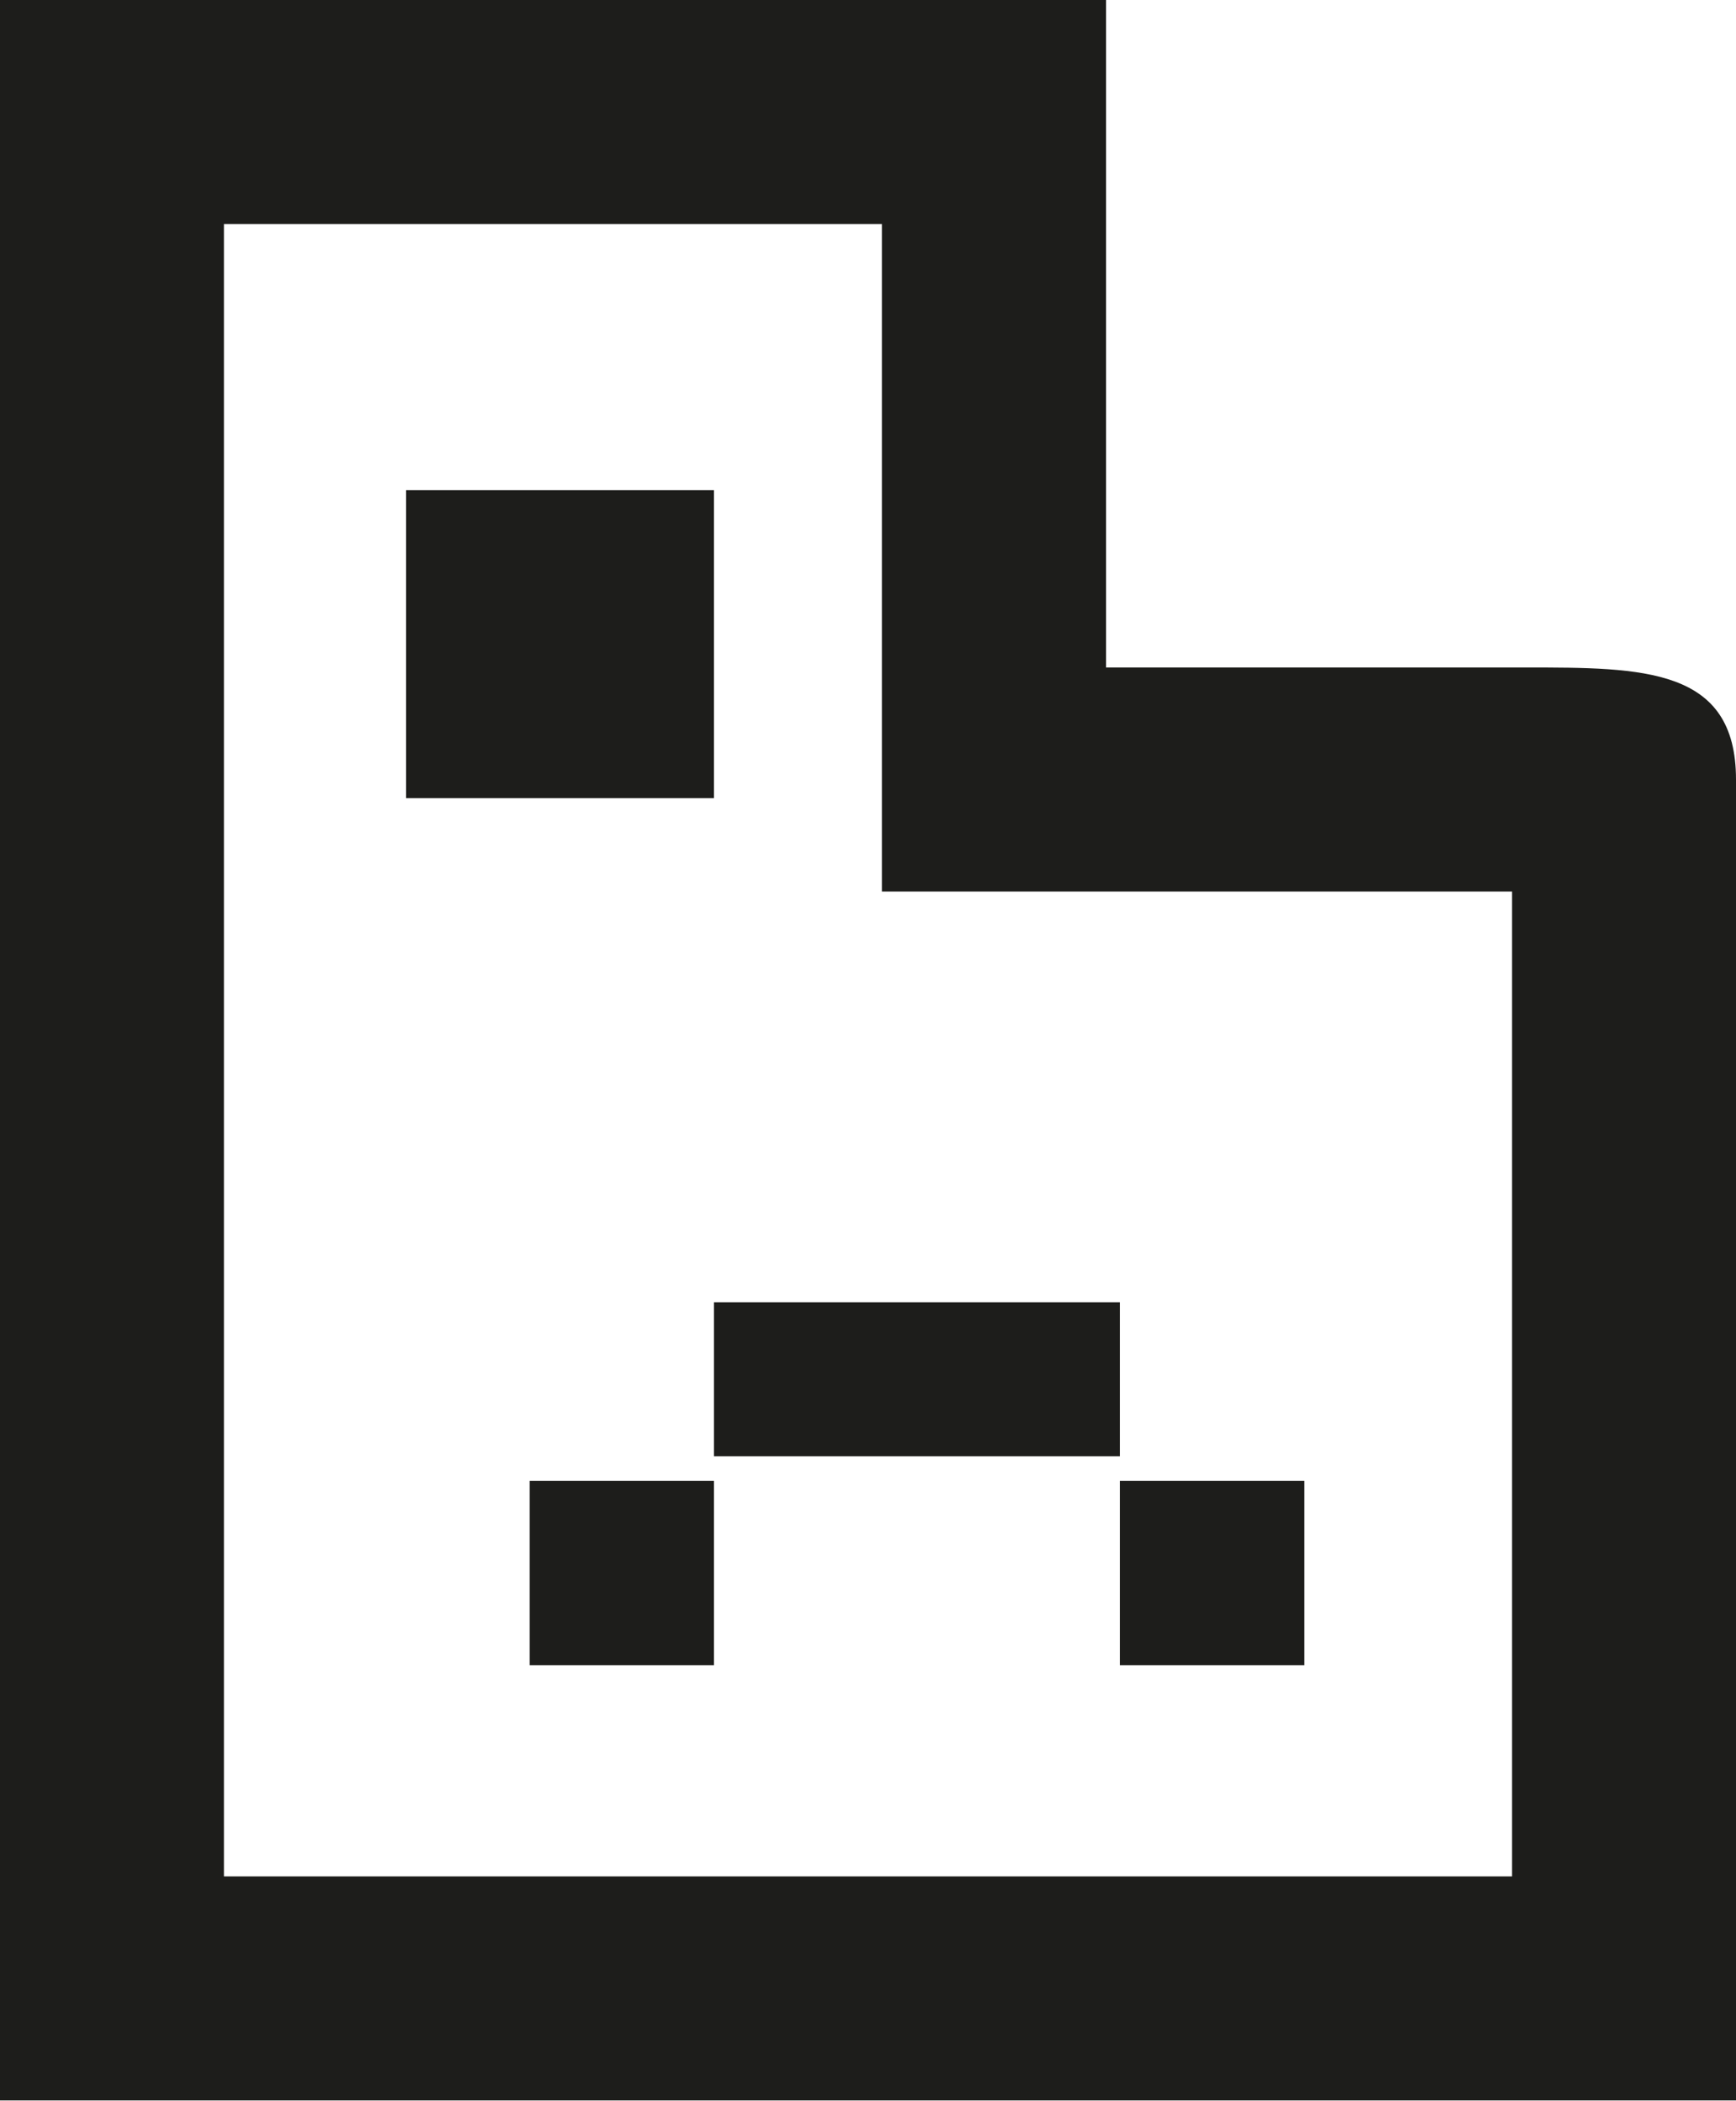 <?xml version="1.0" encoding="UTF-8"?>
<svg width="100px" height="121px" viewBox="0 0 100 121" version="1.1" xmlns="http://www.w3.org/2000/svg" xmlns:xlink="http://www.w3.org/1999/xlink">
    <!-- Generator: Sketch 50.2 (55047) - http://www.bohemiancoding.com/sketch -->
    <title>Group</title>
    <desc>Created with Sketch.</desc>
    <defs></defs>
    <g id="Page-1" stroke="none" stroke-width="1" fill="none" fill-rule="evenodd">
        <g id="Desktop-HD" transform="translate(-179, -315)" fill="#1D1D1B">
            <g id="Group" transform="translate(179, 315)">
                <polygon id="Fill-1" points="23.387 45.968 41.129 45.968 41.129 28.226 23.387 28.226"></polygon>
                <polygon id="Fill-2" points="30.51 95.9 41.129 95.9 41.129 85.281 30.51 85.281"></polygon>
                <polygon id="Fill-3" points="64.516 95.9 75.135 95.9 75.135 85.281 64.516 85.281"></polygon>
                <polygon id="Fill-4" points="41.129 83.871 64.516 83.871 64.516 75 41.129 75"></polygon>
                <path d="M12.903,108.065 L87.097,108.065 L87.097,51.345 L57.258,51.345 L50.806,51.345 L50.806,12.903 L12.903,12.903 L12.903,108.065 Z M100,120.968 L0,120.968 L0,0 L63.71,0 L63.71,38.442 L87.877,38.442 C94.652,38.442 100,38.442 100,44.894 L100,120.968 Z" id="Fill-5"></path>
            </g>
        </g>
    </g>
</svg>